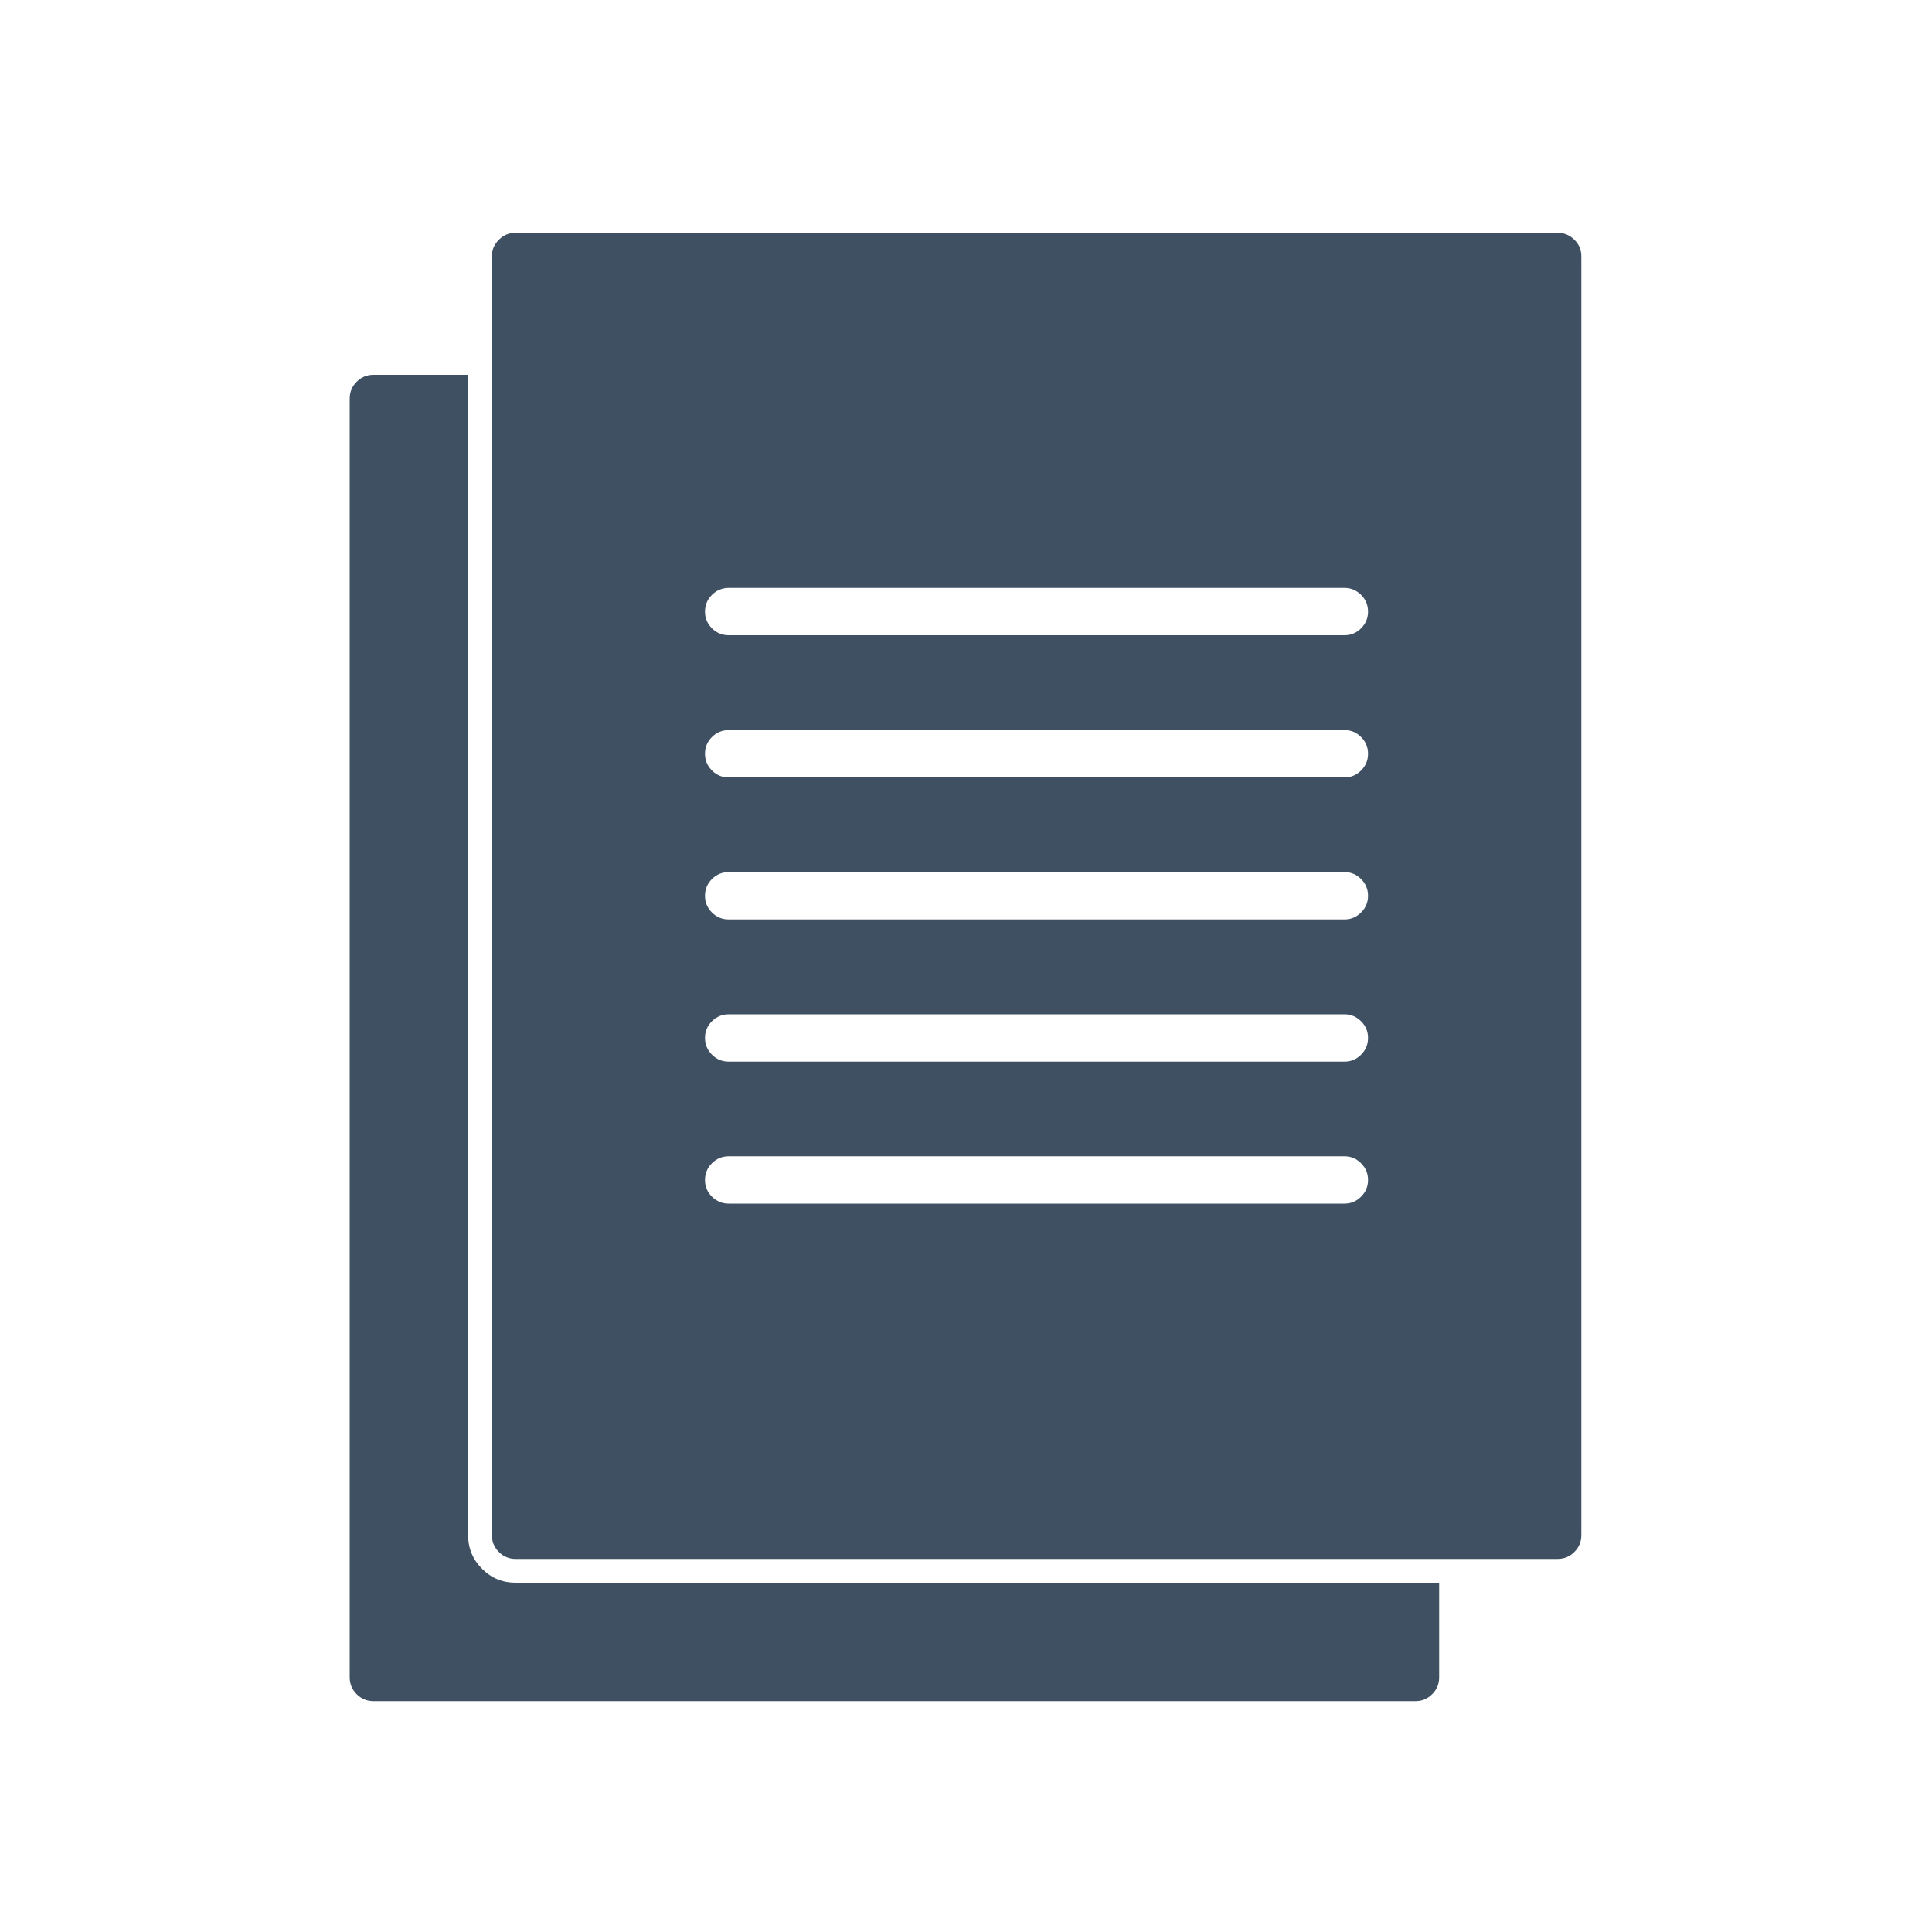<?xml version="1.0" encoding="utf-8"?><svg xmlns:xlink="http://www.w3.org/1999/xlink" id="Scene_1" image-rendering="auto" baseProfile="basic" version="1.1" x="0px" y="0px" width="100" height="100" viewBox="0 0 100 100" xmlns="http://www.w3.org/2000/svg"><g id="Scene 1_0.0"><g transform="matrix(0.2 0 0 0.2 18.1 12.05)"><path fill="#405063" d="M316.95,1.8Q315.15,0 312.6,0L42.9,0Q40.4,0 38.6,1.8 36.8,3.55 36.8,6.1L36.8,337.05Q36.8,339.6 38.6,341.4 40.4,343.2 42.9,343.2L312.6,343.2Q315.15,343.2 316.95,341.4 318.75,339.6 318.75,337.05L318.75,6.1Q318.75,3.55 316.95,1.8 M263.55,98.05Q263.55,100.55 261.75,102.35 259.95,104.15 257.45,104.15L98.1,104.15Q95.55,104.15 93.75,102.35 91.95,100.55 91.95,98.05 91.95,95.5 93.75,93.7 95.55,91.9 98.1,91.9L257.45,91.9Q259.95,91.9 261.75,93.7 263.55,95.5 263.55,98.05 M257.45,140.95L98.1,140.95Q95.55,140.95 93.75,139.15 91.95,137.35 91.95,134.8 91.95,132.3 93.75,130.5 95.55,128.7 98.1,128.7L257.45,128.7Q259.95,128.7 261.75,130.5 263.55,132.3 263.55,134.8 263.55,137.35 261.75,139.15 259.95,140.95 257.45,140.95 M257.45,177.7L98.1,177.7Q95.55,177.7 93.75,175.9 91.95,174.1 91.95,171.6 91.95,169.05 93.75,167.25 95.55,165.45 98.1,165.45L257.45,165.45Q259.95,165.45 261.75,167.25 263.55,169.05 263.55,171.6 263.55,174.1 261.75,175.9 259.95,177.7 257.45,177.7 M98.1,239L257.45,239Q259.95,239 261.75,240.8 263.55,242.6 263.55,245.15 263.55,247.65 261.75,249.45 259.95,251.25 257.45,251.25L98.1,251.25Q95.55,251.25 93.75,249.45 91.95,247.65 91.95,245.15 91.95,242.6 93.75,240.8 95.55,239 98.1,239 M98.1,202.25L257.45,202.25Q259.95,202.25 261.75,204.05 263.55,205.85 263.55,208.35 263.55,210.9 261.75,212.7 259.95,214.5 257.45,214.5L98.1,214.5Q95.55,214.5 93.75,212.7 91.95,210.9 91.95,208.35 91.95,205.85 93.75,204.05 95.55,202.25 98.1,202.25"/><path fill="#405063" d="M30.65,36.75L6.15,36.75Q3.6,36.75 1.8,38.55 0,40.35 0,42.9L0,373.85Q0,376.4 1.8,378.2 3.6,380 6.15,380L275.85,380Q278.35,380 280.15,378.2 281.95,376.4 281.95,373.85L281.95,349.35 42.9,349.35Q37.85,349.35 34.25,345.75 30.65,342.15 30.65,337.05L30.65,36.75"/></g></g><defs/></svg>